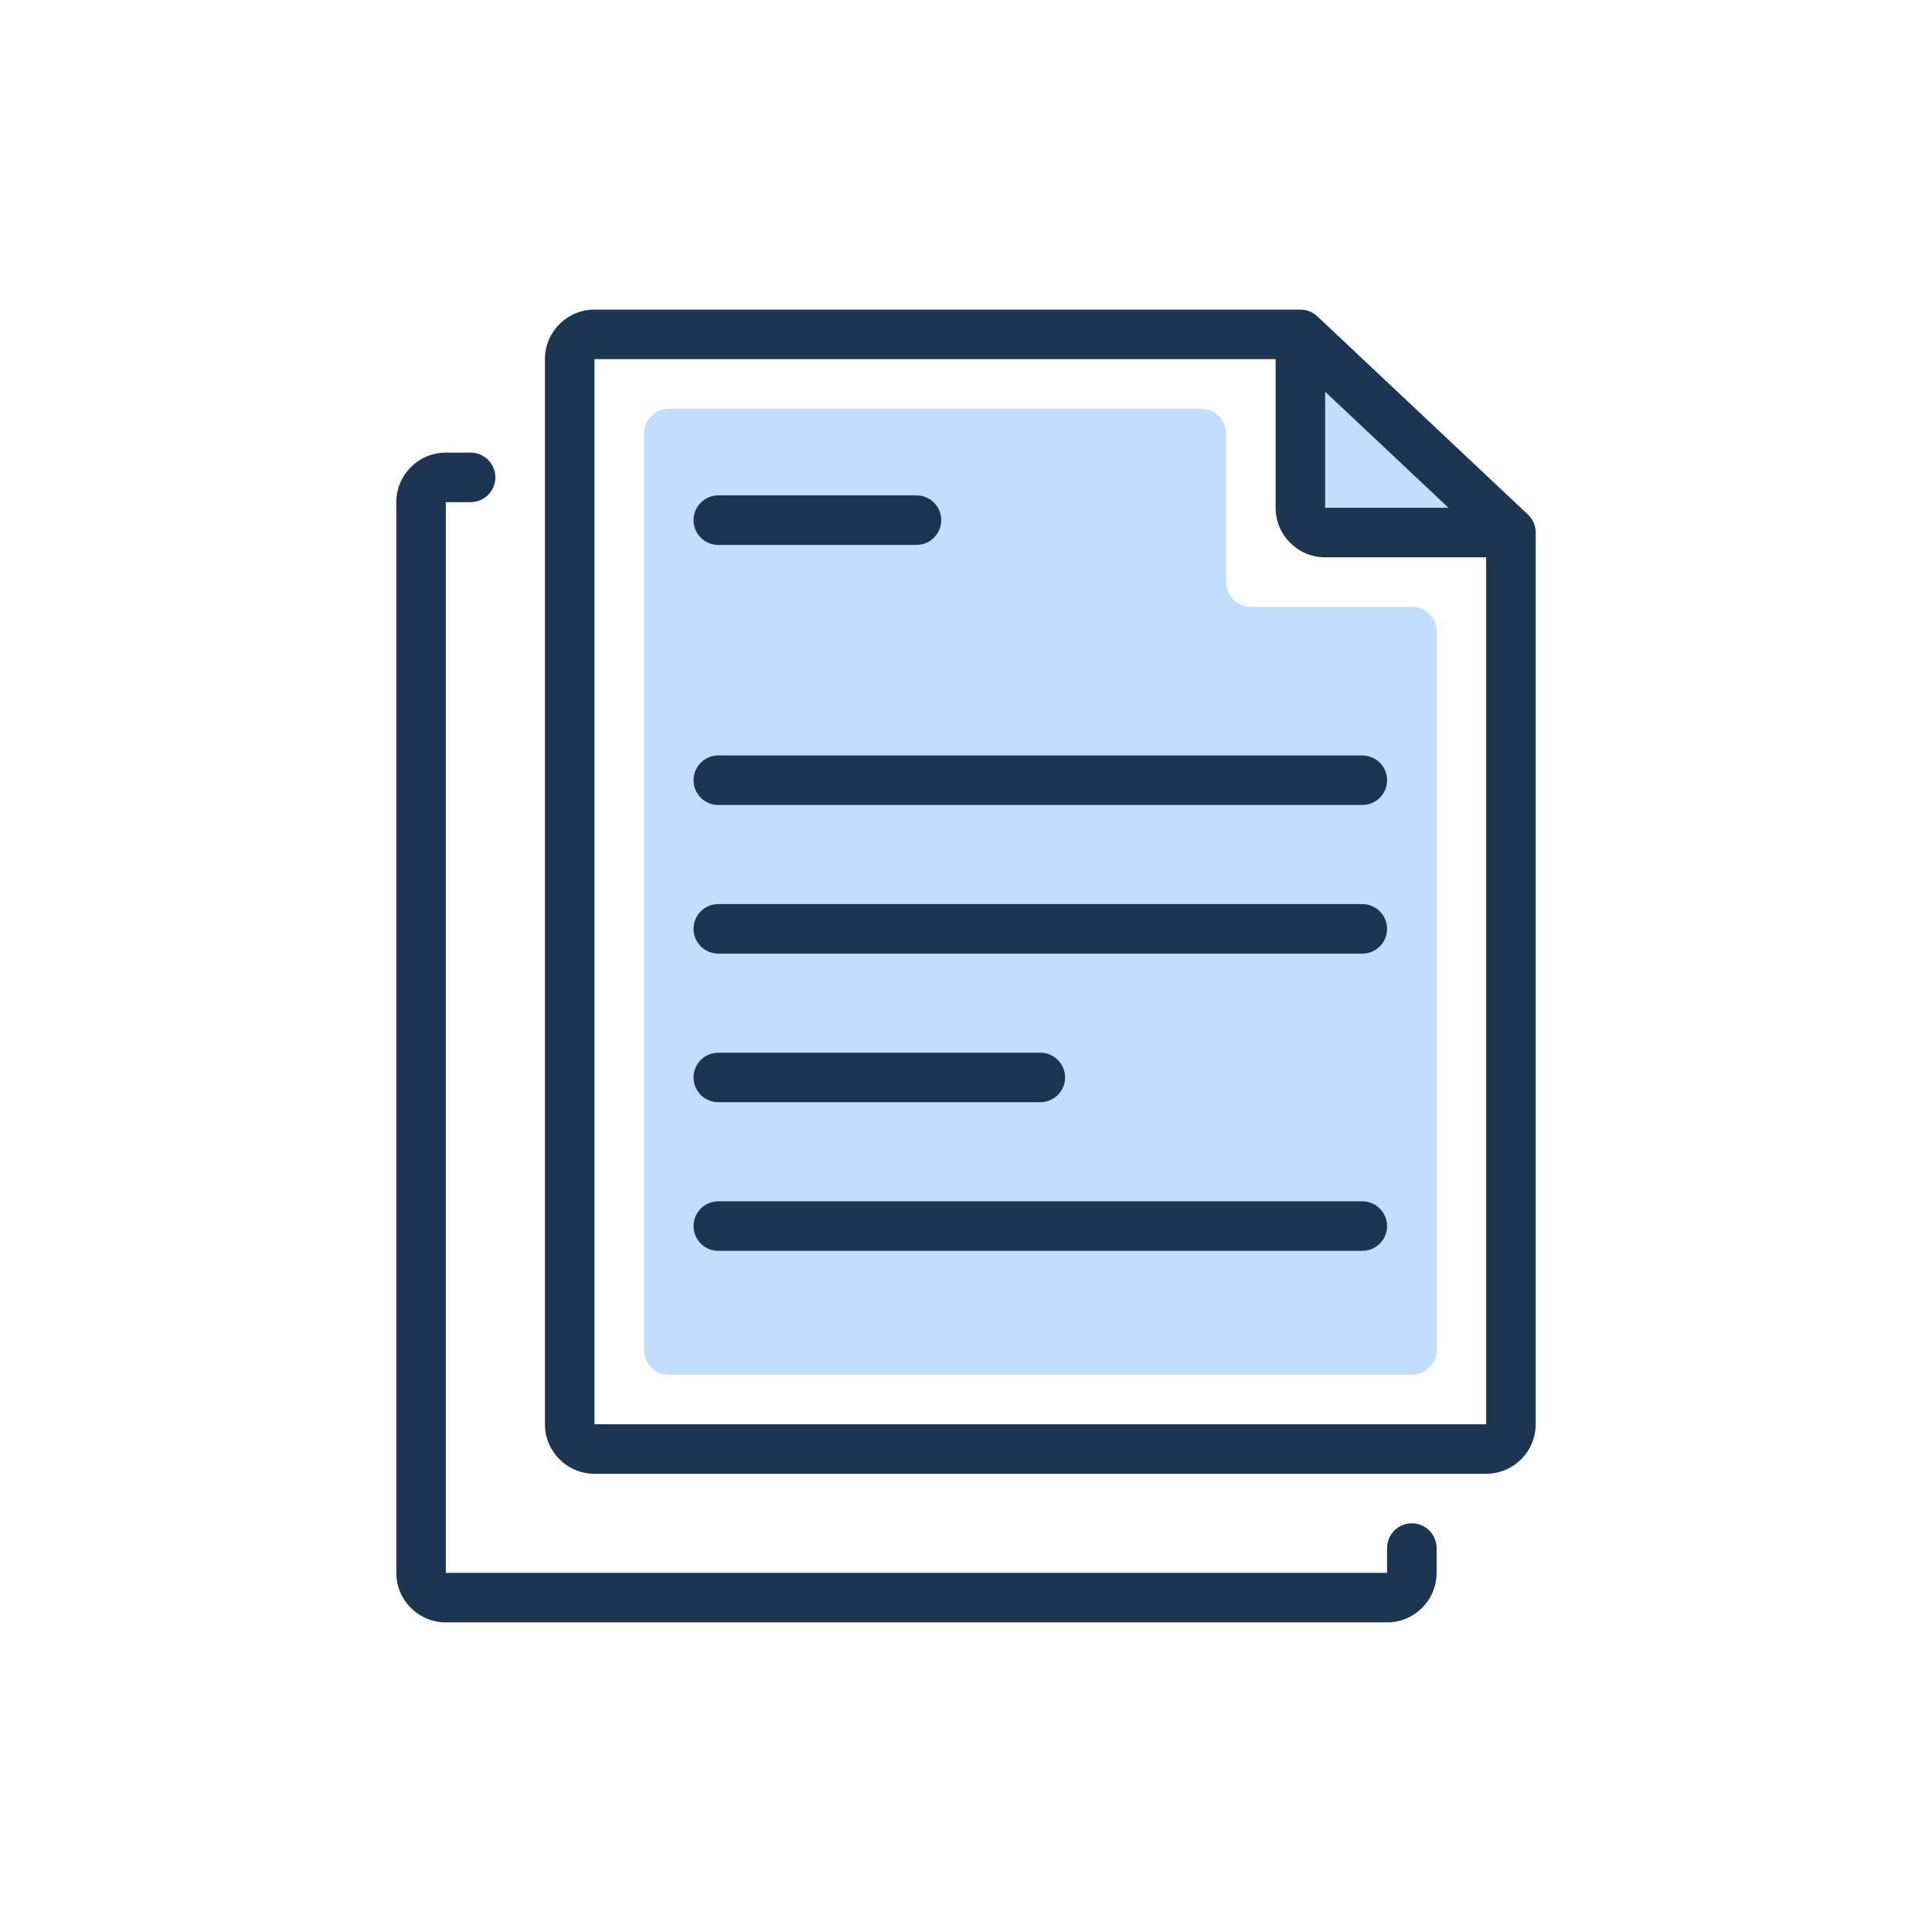 <svg width="156" height="156" viewBox="0 0 156 156" fill="none" xmlns="http://www.w3.org/2000/svg">
<path d="M99 35C99 33.895 98.105 33 97 33H54C52.895 33 52 33.895 52 35V109C52 110.105 52.895 111 54 111H114C115.105 111 116 110.105 116 109V51C116 49.895 115.105 49 114 49H101C99.895 49 99 48.105 99 47V35Z" fill="#C2DDFF"/>
<path d="M105 43V27L122 43H105Z" fill="#C2DDFF"/>
<path fill-rule="evenodd" clip-rule="evenodd" d="M44 29C44 26.791 45.791 25 48 25H105C105.509 25 105.999 25.194 106.37 25.544L123.371 41.544C123.772 41.922 124 42.449 124 43V115C124 117.209 122.209 119 120 119H48C45.791 119 44 117.209 44 115V29ZM103 29H48V115H120V45H107C104.791 45 103 43.209 103 41V29ZM107 31.629L116.957 41H107V31.629Z" fill="#1C3553"/>
<path fill-rule="evenodd" clip-rule="evenodd" d="M32 40.547C32 38.338 33.791 36.547 36 36.547H38C39.105 36.547 40 37.443 40 38.547C40 39.652 39.105 40.547 38 40.547L36 40.547V127H112V125C112 123.895 112.895 123 114 123C115.105 123 116 123.895 116 125V127C116 129.209 114.209 131 112 131H36C33.791 131 32 129.209 32 127V40.547Z" fill="#1C3553"/>
<path fill-rule="evenodd" clip-rule="evenodd" d="M56 42C56 40.895 56.895 40 58 40H74C75.104 40 76 40.895 76 42C76 43.105 75.104 44 74 44H58C56.895 44 56 43.105 56 42Z" fill="#1C3553"/>
<path fill-rule="evenodd" clip-rule="evenodd" d="M56 63C56 61.895 56.895 61 58 61H110C111.104 61 112 61.895 112 63C112 64.105 111.104 65 110 65H58C56.895 65 56 64.105 56 63Z" fill="#1C3553"/>
<path fill-rule="evenodd" clip-rule="evenodd" d="M56 87C56 85.895 56.895 85 58 85H84C85.104 85 86 85.895 86 87C86 88.105 85.104 89 84 89H58C56.895 89 56 88.105 56 87Z" fill="#1C3553"/>
<path fill-rule="evenodd" clip-rule="evenodd" d="M56 75C56 73.895 56.895 73 58 73H110C111.104 73 112 73.895 112 75C112 76.105 111.104 77 110 77H58C56.895 77 56 76.105 56 75Z" fill="#1C3553"/>
<path fill-rule="evenodd" clip-rule="evenodd" d="M56 99C56 97.895 56.895 97 58 97H110C111.104 97 112 97.895 112 99C112 100.105 111.104 101 110 101H58C56.895 101 56 100.105 56 99Z" fill="#1C3553"/>
</svg>
